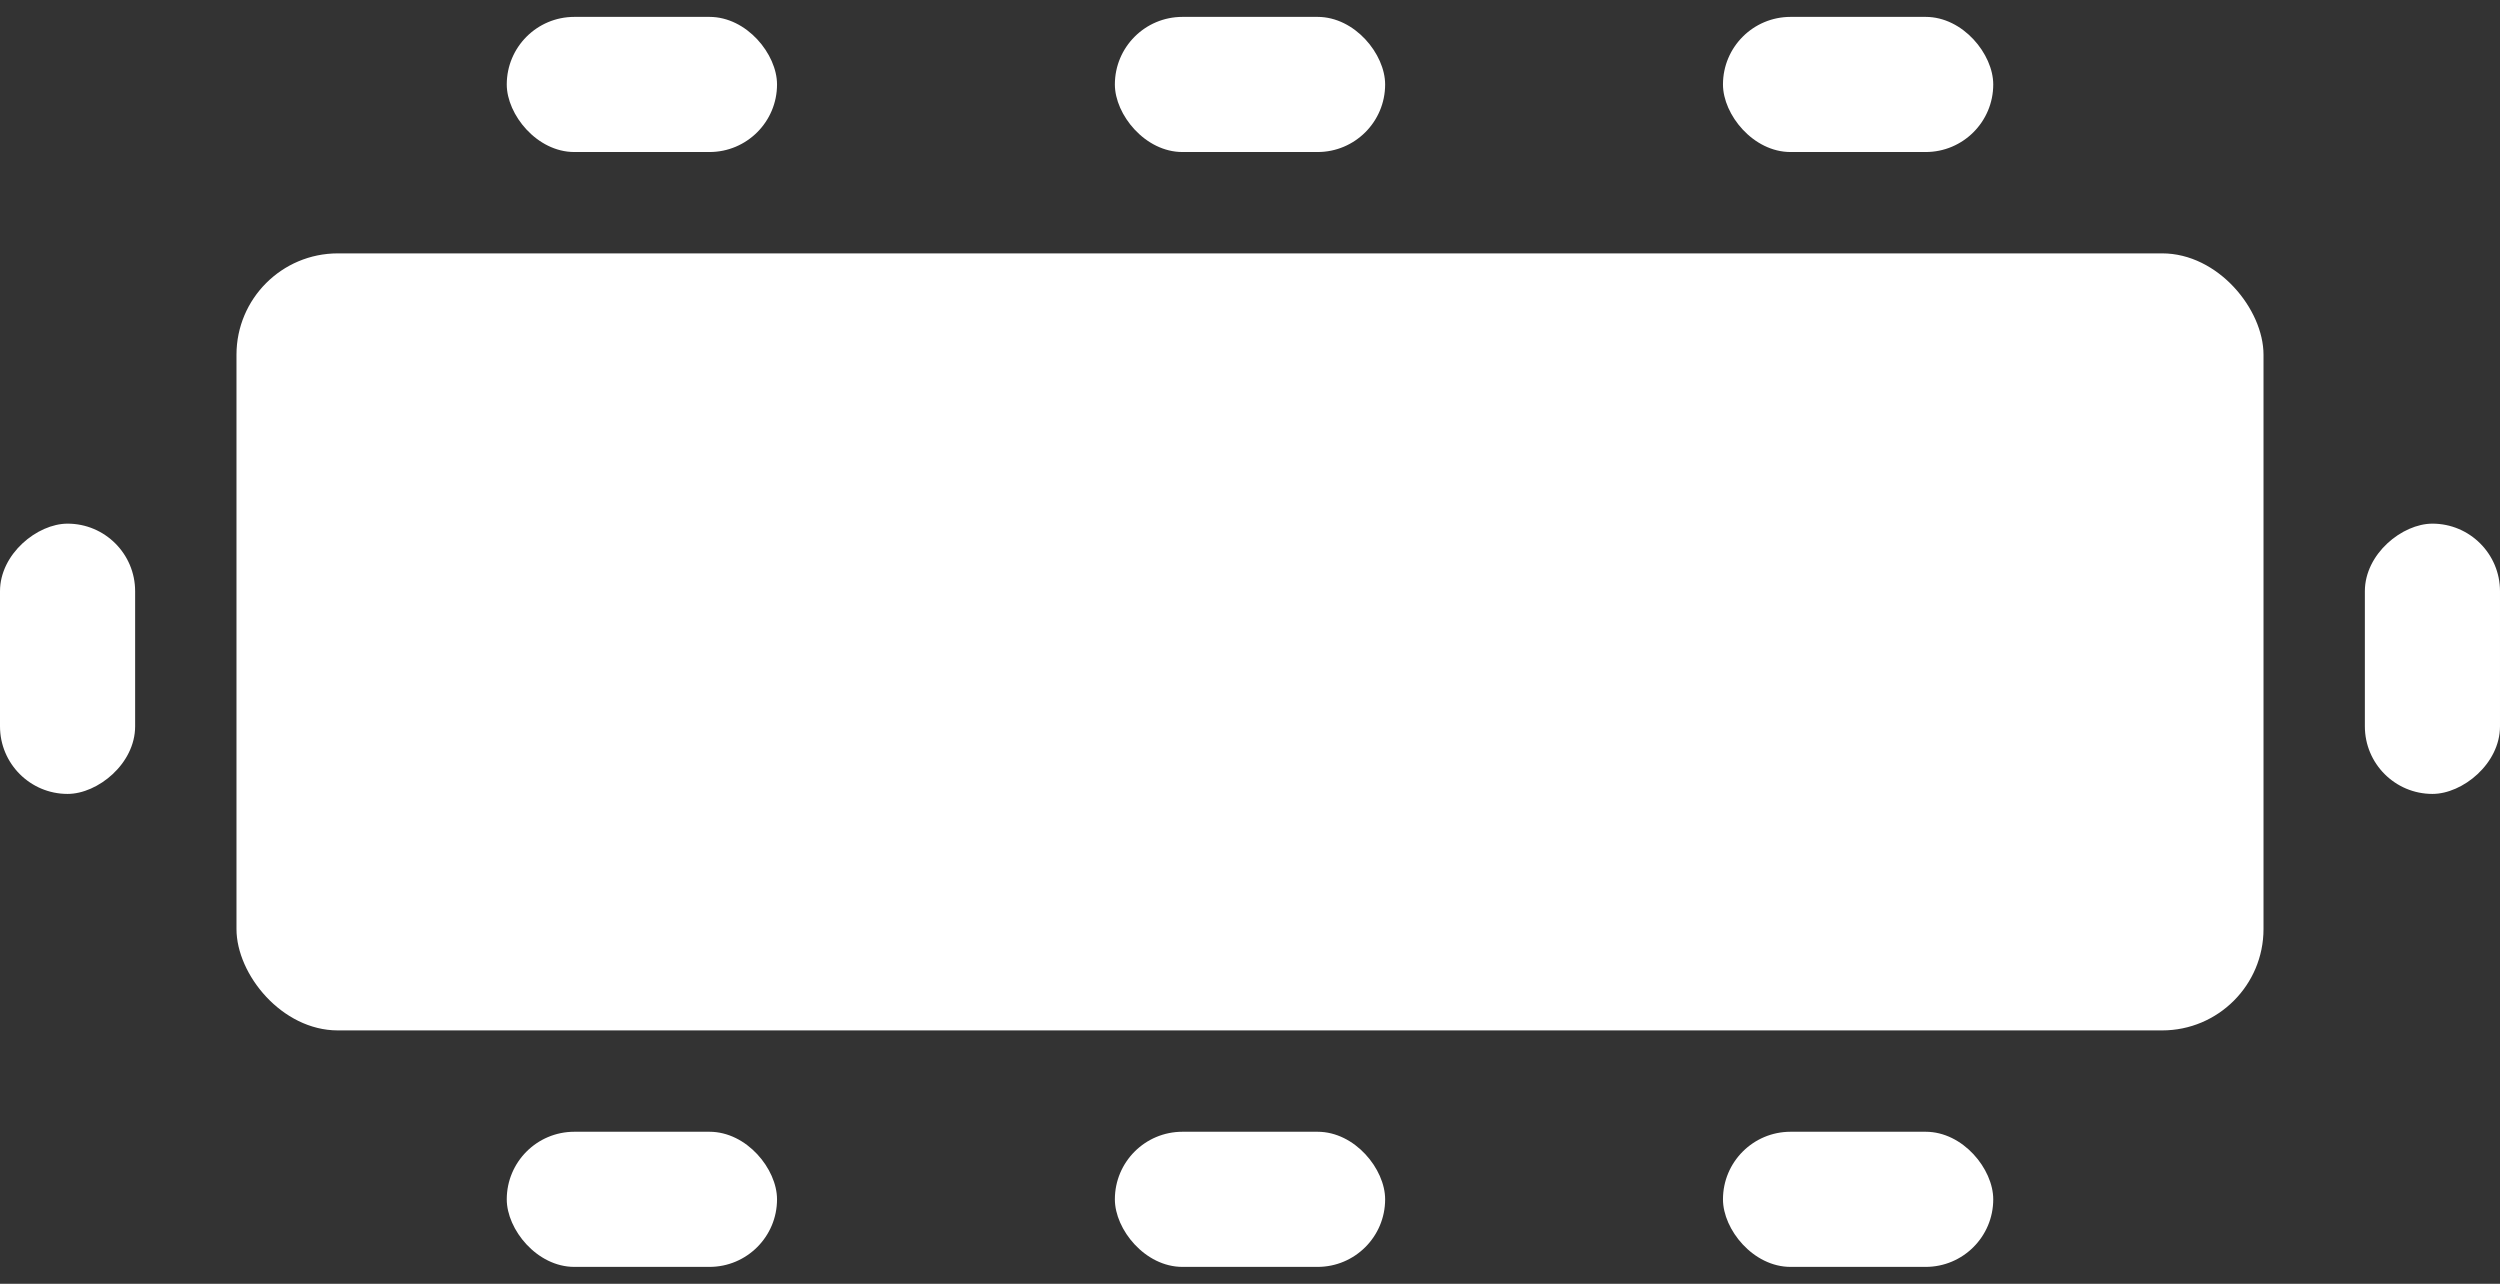 <svg width="74" height="38" viewBox="0 0 74 38" fill="none" xmlns="http://www.w3.org/2000/svg">
<rect x="0" y="0" width="74" height="38" fill="#333333" stroke="none"/>
<rect x="7" y="7.5" width="60" height="23" rx="3" fill="white"/>
<rect x="15" y="0.5" width="8" height="4" rx="2" fill="white"/>
<rect x="15" y="33.5" width="8" height="4" rx="2" fill="white"/>
<rect x="2.38419e-07" y="23.5" width="8" height="4" rx="2" transform="rotate(-90 2.38419e-07 23.5)" fill="white"/>
<rect x="70" y="23.5" width="8" height="4" rx="2" transform="rotate(-90 70 23.5)" fill="white"/>
<rect x="33" y="0.5" width="8" height="4" rx="2" fill="white"/>
<rect x="33" y="33.5" width="8" height="4" rx="2" fill="white"/>
<rect x="51" y="0.5" width="8" height="4" rx="2" fill="white"/>
<rect x="51" y="33.5" width="8" height="4" rx="2" fill="white"/>
</svg>

